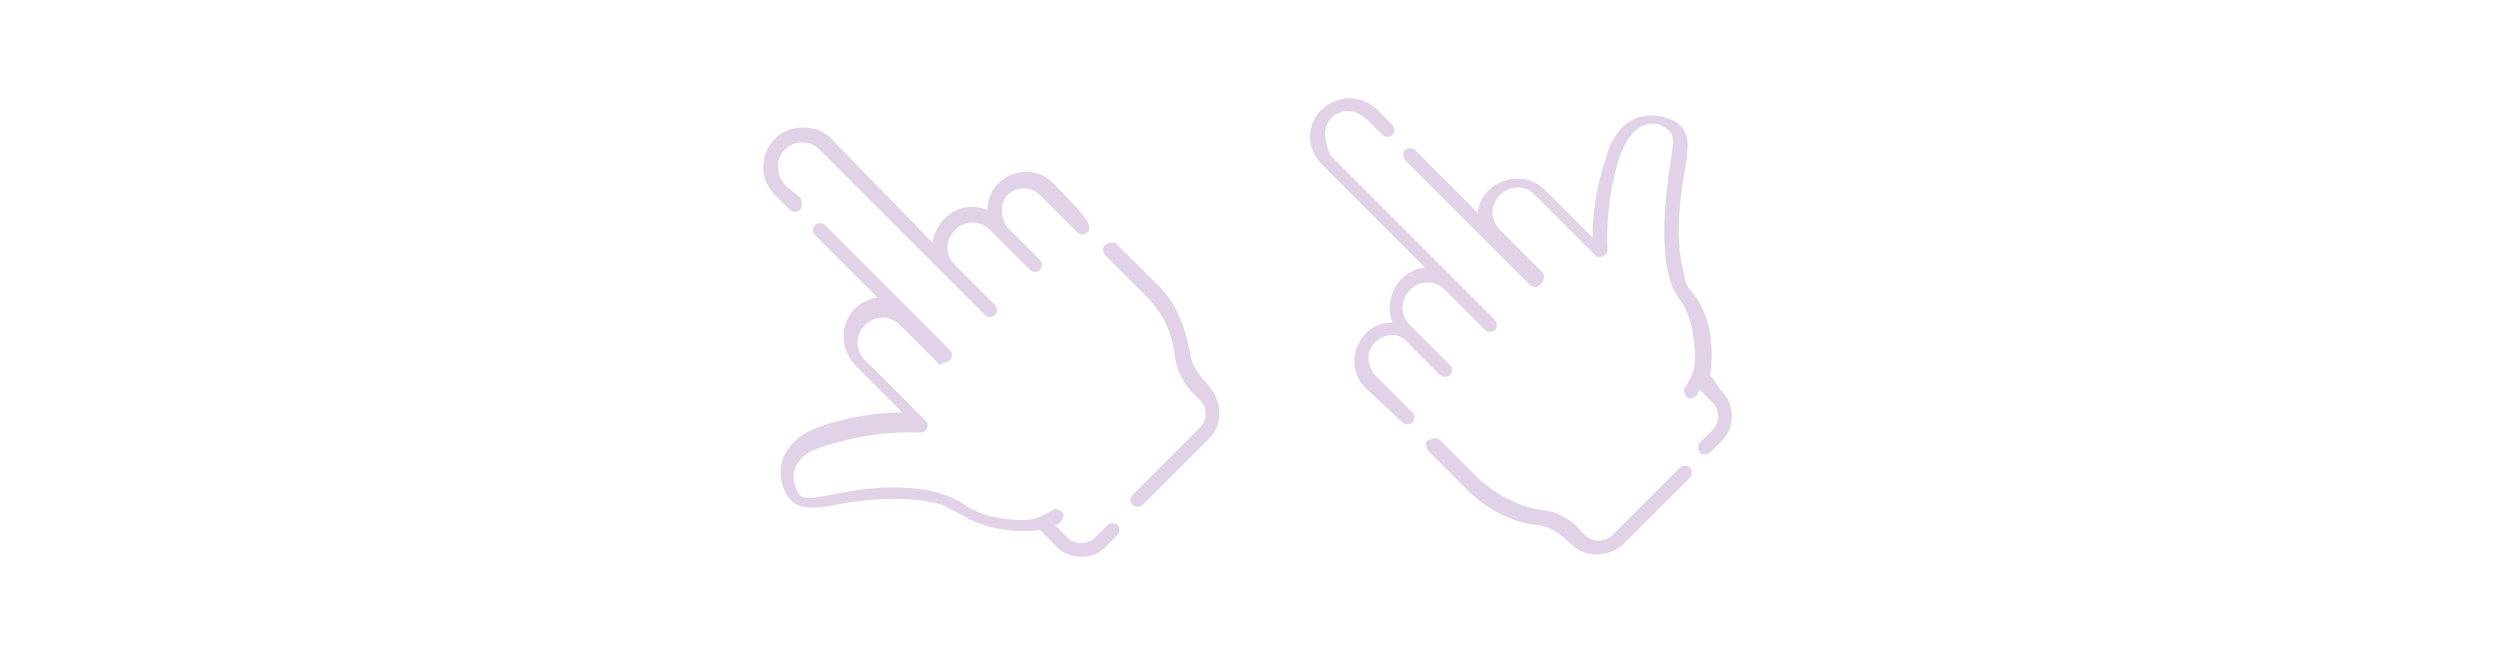 <svg width="100" viewBox="0 0 52 26" xmlns="http://www.w3.org/2000/svg">
    <g fill="none" fill-rule="evenodd">
        <g fill="#9c69b1" fill-opacity="0.3">
			<g>
				<path d="M18.1,7.3c-0.9-0.9-2.6-0.3-2.6,1.1c-1-0.4-2,0.2-2.2,1.3L9.2,5.5C8.9,5.2,8.5,5.1,8.1,5.1C6.7,5.1,6,6.8,7,7.8l0.6,0.6
					c0.1,0.1,0.3,0.1,0.4,0S8.1,8,8,7.9L7.4,7.4C6.8,6.7,7.2,5.7,8.1,5.7c0.3,0,0.5,0.1,0.7,0.3c0.7,0.7,5.8,5.8,6.6,6.6
					c0.1,0.1,0.3,0.1,0.4,0c0.1-0.1,0.1-0.3,0-0.4l-1.6-1.6c-0.4-0.4-0.4-1,0-1.4s1-0.4,1.4,0c2.1,2.1-1.5-1.5,1.6,1.6
					c0.1,0.1,0.3,0.1,0.4,0c0.1-0.1,0.1-0.3,0-0.4l-1.3-1.3c-0.3-0.4-0.3-1,0-1.3c0.3-0.3,0.9-0.4,1.3,0c0.2,0.2,1.5,1.5,1.5,1.5
					c0.1,0.1,0.3,0.1,0.4,0s0.1-0.3,0-0.4C19.6,8.8,18.1,7.3,18.1,7.3z"/>
			</g>
		</g>
		<g fill="#9c69b1" fill-opacity="0.3">
			<g>
				<path d="M20.2,9.8c-0.1,0.1-0.1,0.3,0,0.4l1.6,1.6c0.7,0.7,1.1,1.5,1.2,2.5c0.2,1.1,0.9,1.6,1,1.7c0.3,0.3,0.3,0.8,0,1.1l-2.7,2.7
					c-0.1,0.1-0.1,0.3,0,0.4s0.3,0.1,0.4,0l2.7-2.7c0.5-0.5,0.5-1.4,0-2c-0.1-0.2-0.7-0.6-0.8-1.4c-0.2-1.1-0.6-2.1-1.4-2.8l-1.6-1.6
					C20.5,9.7,20.3,9.7,20.2,9.8z"/>
			</g>
		</g>
		<g fill="#9c69b1" fill-opacity="0.3">
			<g>
				<path d="M14,14.4c0.1-0.1,0.1-0.3,0-0.4c-0.3-0.3-4.6-4.6-5-5c-0.1-0.1-0.3-0.1-0.4,0s-0.1,0.3,0,0.4c0.4,0.4,2.2,2.2,2.5,2.5
					c-1.3,0.2-1.8,1.7-0.9,2.7l1.9,1.9c-1.9,0-3.4,0.6-3.4,0.6c-1.1,0.4-1.7,1.3-1.4,2.3c0.3,1,1,1,2.1,0.8c0.4-0.1,2.7-0.5,4.3,0
					c0.2,0.1,0.4,0.2,0.6,0.3c1.5,1,3.3,0.7,3.3,0.7l0.7,0.7c0.5,0.5,1.4,0.5,1.9,0l0.5-0.5c0.1-0.1,0.1-0.3,0-0.4s-0.3-0.1-0.4,0
					l-0.5,0.5c-0.3,0.3-0.8,0.3-1.1,0l-0.5-0.5c0.1,0,0.2-0.1,0.2-0.1c0.1-0.1,0.2-0.3,0.1-0.4c-0.1-0.1-0.3-0.2-0.4-0.1
					c-0.6,0.4-1,0.4-1.1,0.4c-1,0-1.8-0.2-2.4-0.6c-0.3-0.2-0.5-0.3-0.8-0.4c-1.4-0.5-3.2-0.3-4.6,0c-1.1,0.2-1.2,0.2-1.4-0.4
					c-0.1-0.2-0.2-1.1,1-1.5c0.1,0,1.8-0.7,4-0.6c0.3,0,0.4-0.3,0.2-0.5l-2.4-2.4c-0.4-0.4-0.4-1,0-1.4c0.4-0.4,1-0.4,1.4,0l1.6,1.6
					C13.7,14.5,13.9,14.5,14,14.4z"/>
			</g>
		</g>
		<g fill="#9c69b1" fill-opacity="0.3">
			<g>
				<path d="M32.1,16.9c0.1,0.1,0.3,0.1,0.4,0c0.1-0.1,0.1-0.3,0-0.4c0,0-1.4-1.4-1.5-1.5c-0.4-0.5-0.3-1,0-1.3c0.4-0.4,1-0.4,1.3,0
					l1.3,1.3c0.1,0.1,0.3,0.1,0.4,0c0.1-0.1,0.1-0.3,0-0.4c-3.1-3.1,0.4,0.4-1.6-1.6c-0.4-0.4-0.4-1,0-1.4c0.4-0.4,1-0.4,1.4,0
					l1.6,1.6c0.1,0.1,0.3,0.1,0.4,0c0.1-0.1,0.1-0.3,0-0.4c-0.7-0.7-5.8-5.8-6.6-6.6C29.1,5.9,29,5.6,29,5.4c0-0.9,1-1.3,1.7-0.6
					l0.6,0.6c0.1,0.1,0.3,0.1,0.4,0s0.1-0.3,0-0.4l-0.6-0.6c-1-1-2.7-0.3-2.7,1.1c0,0.4,0.2,0.8,0.5,1.1l4.1,4.1
					c-1,0.1-1.7,1.2-1.3,2.2c-1.4,0-2,1.7-1.1,2.6C30.5,15.4,32.1,16.9,32.1,16.9z"/>
			</g>
		</g>
		<g fill="#9c69b1" fill-opacity="0.3">
			<g>
				<path d="M33.1,18l1.6,1.6c0.8,0.8,1.8,1.3,2.8,1.4c0.8,0.1,1.2,0.7,1.4,0.8c0.5,0.5,1.4,0.5,2,0l2.7-2.7c0.1-0.1,0.1-0.3,0-0.4
					c-0.1-0.1-0.3-0.1-0.4,0l-2.7,2.7c-0.3,0.3-0.8,0.3-1.1,0c-0.1-0.1-0.7-0.9-1.7-1c-0.9-0.1-1.8-0.6-2.5-1.2l-1.6-1.6
					c-0.1-0.1-0.3-0.1-0.4,0C33,17.6,33,17.8,33.1,18z"/>
			</g>
		</g>
		<g fill="#9c69b1" fill-opacity="0.3">
			<g>
				<path d="M37.7,10.9L36,9.2c-0.4-0.4-0.4-1,0-1.4c0.4-0.4,1-0.4,1.4,0l2.4,2.4c0.2,0.2,0.5,0,0.5-0.2c-0.1-2.1,0.5-3.9,0.6-4
					c0.5-1.2,1.3-1.1,1.5-1C43,5.3,43,5.4,42.8,6.6c-0.2,1.4-0.4,3.2,0,4.6c0.1,0.3,0.2,0.5,0.4,0.8c0.4,0.5,0.6,1.4,0.6,2.4
					c0,0.1,0,0.5-0.4,1.1c-0.1,0.1,0,0.3,0.1,0.4c0.1,0.1,0.3,0,0.4-0.1c0-0.1,0.1-0.2,0.1-0.2l0.5,0.5c0.3,0.3,0.3,0.8,0,1.1
					l-0.5,0.5c-0.1,0.1-0.1,0.3,0,0.4c0.1,0.1,0.3,0.1,0.4,0l0.5-0.5c0.5-0.5,0.5-1.4,0-1.9L44.4,15c0,0,0.4-1.9-0.7-3.3
					c-0.2-0.2-0.3-0.4-0.3-0.6c-0.5-1.6-0.1-3.8,0-4.3c0.2-1.2,0.2-1.8-0.8-2.1c-1-0.3-1.9,0.2-2.3,1.4c0,0.1-0.6,1.5-0.6,3.4
					l-1.9-1.9c-0.9-0.9-2.5-0.4-2.7,0.9c-0.3-0.3-2.1-2.1-2.5-2.5c-0.1-0.1-0.3-0.1-0.4,0c-0.1,0.1-0.1,0.3,0,0.4c0.4,0.4,4.7,4.7,5,5
					c0.1,0.1,0.3,0.1,0.4,0C37.8,11.2,37.8,11,37.7,10.9z"/>
			</g>
		</g>
    </g>
</svg>
